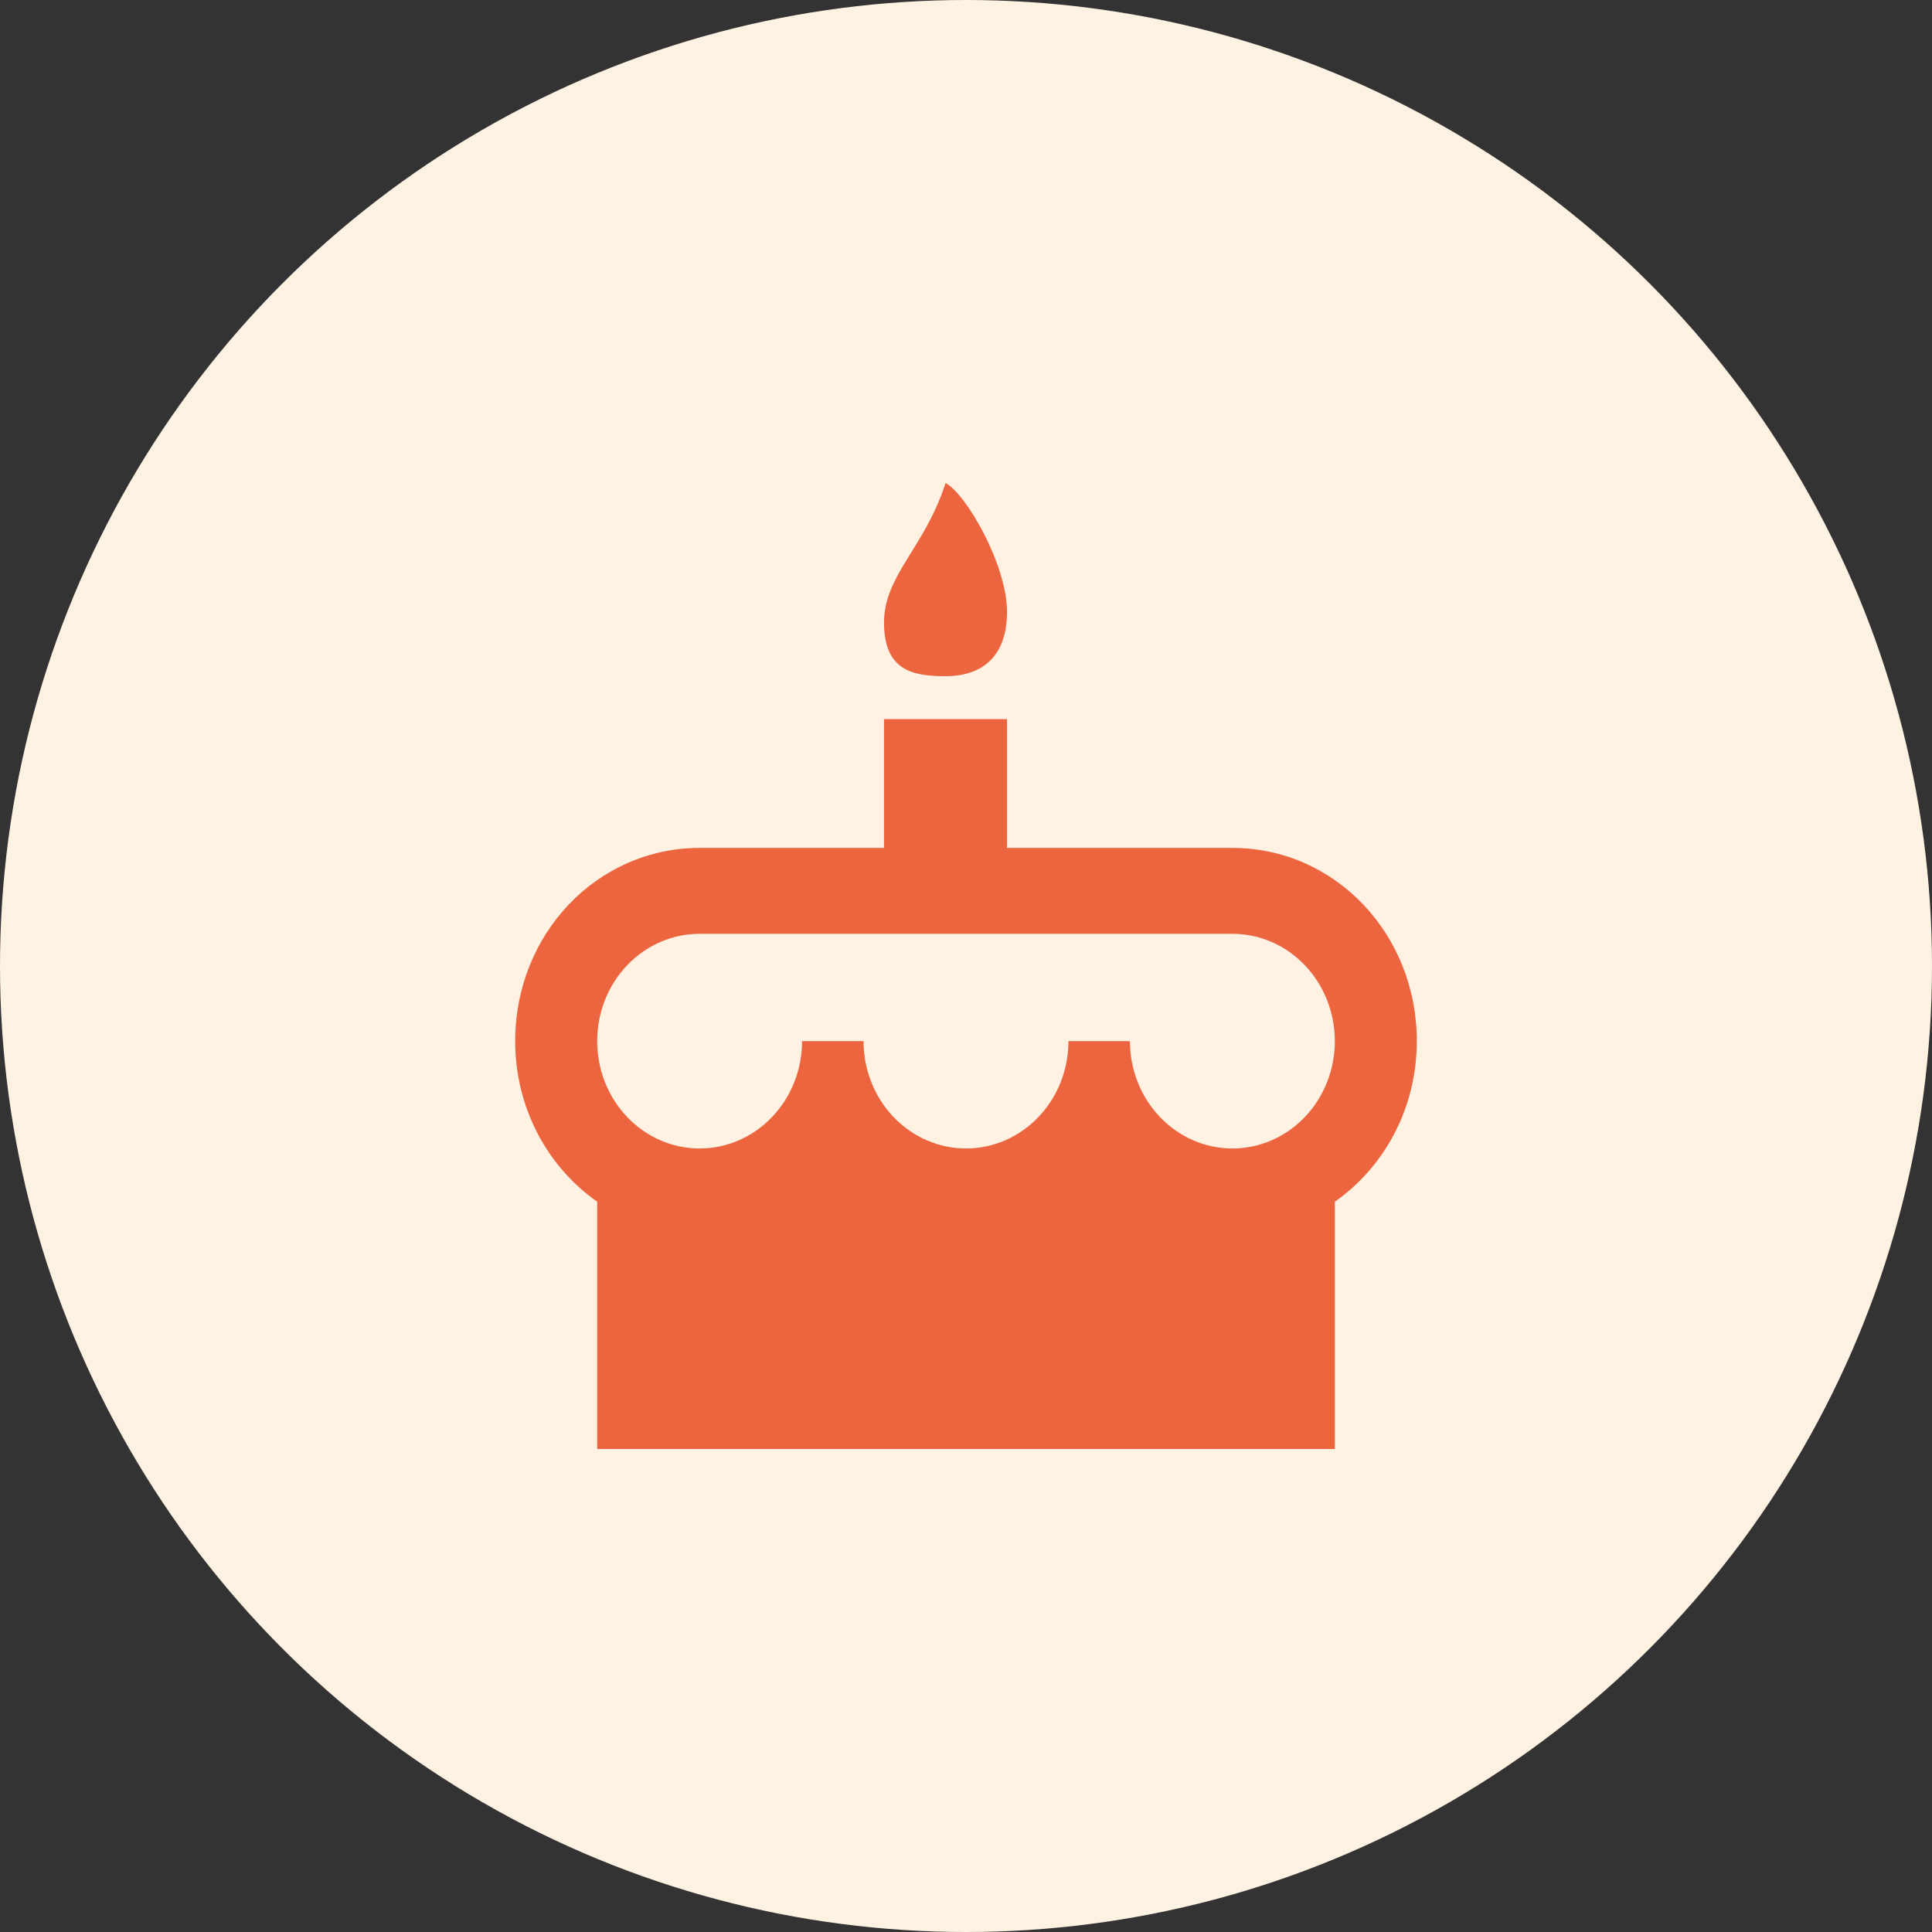 <svg width="60" height="60" viewBox="0 0 60 60" fill="none" xmlns="http://www.w3.org/2000/svg">
<rect x="0" y="0" width="60" height="60" fill="#333333" stroke="none"/>
<circle cx="30" cy="30" r="30" fill="#FFF2E3"/>
<path d="M29.364 15C30 15.333 31.273 17.533 31.273 19C31.273 20.467 30.42 21 29.364 21C28.307 21 27.454 20.8 27.454 19.333C27.454 17.867 28.727 17 29.364 15ZM38.273 26.333C41.455 26.333 44 29 44 32.333C44 34.413 42.995 36.24 41.455 37.32V45H18.546V37.32C17.006 36.24 16 34.413 16 32.333C16 29 18.546 26.333 21.727 26.333H27.454V22.333H31.273V26.333H38.273ZM30 35.667C30.844 35.667 31.653 35.316 32.25 34.69C32.847 34.065 33.182 33.217 33.182 32.333H35.091C35.091 33.217 35.426 34.065 36.023 34.69C36.62 35.316 37.429 35.667 38.273 35.667C39.117 35.667 39.926 35.316 40.523 34.69C41.119 34.065 41.455 33.217 41.455 32.333C41.455 31.449 41.119 30.601 40.523 29.976C39.926 29.351 39.117 29 38.273 29H21.727C20.883 29 20.074 29.351 19.477 29.976C18.881 30.601 18.546 31.449 18.546 32.333C18.546 33.217 18.881 34.065 19.477 34.69C20.074 35.316 20.883 35.667 21.727 35.667C22.571 35.667 23.381 35.316 23.977 34.69C24.574 34.065 24.909 33.217 24.909 32.333H26.818C26.818 33.217 27.153 34.065 27.75 34.69C28.347 35.316 29.156 35.667 30 35.667Z" fill="#ED653F"/>
</svg>

